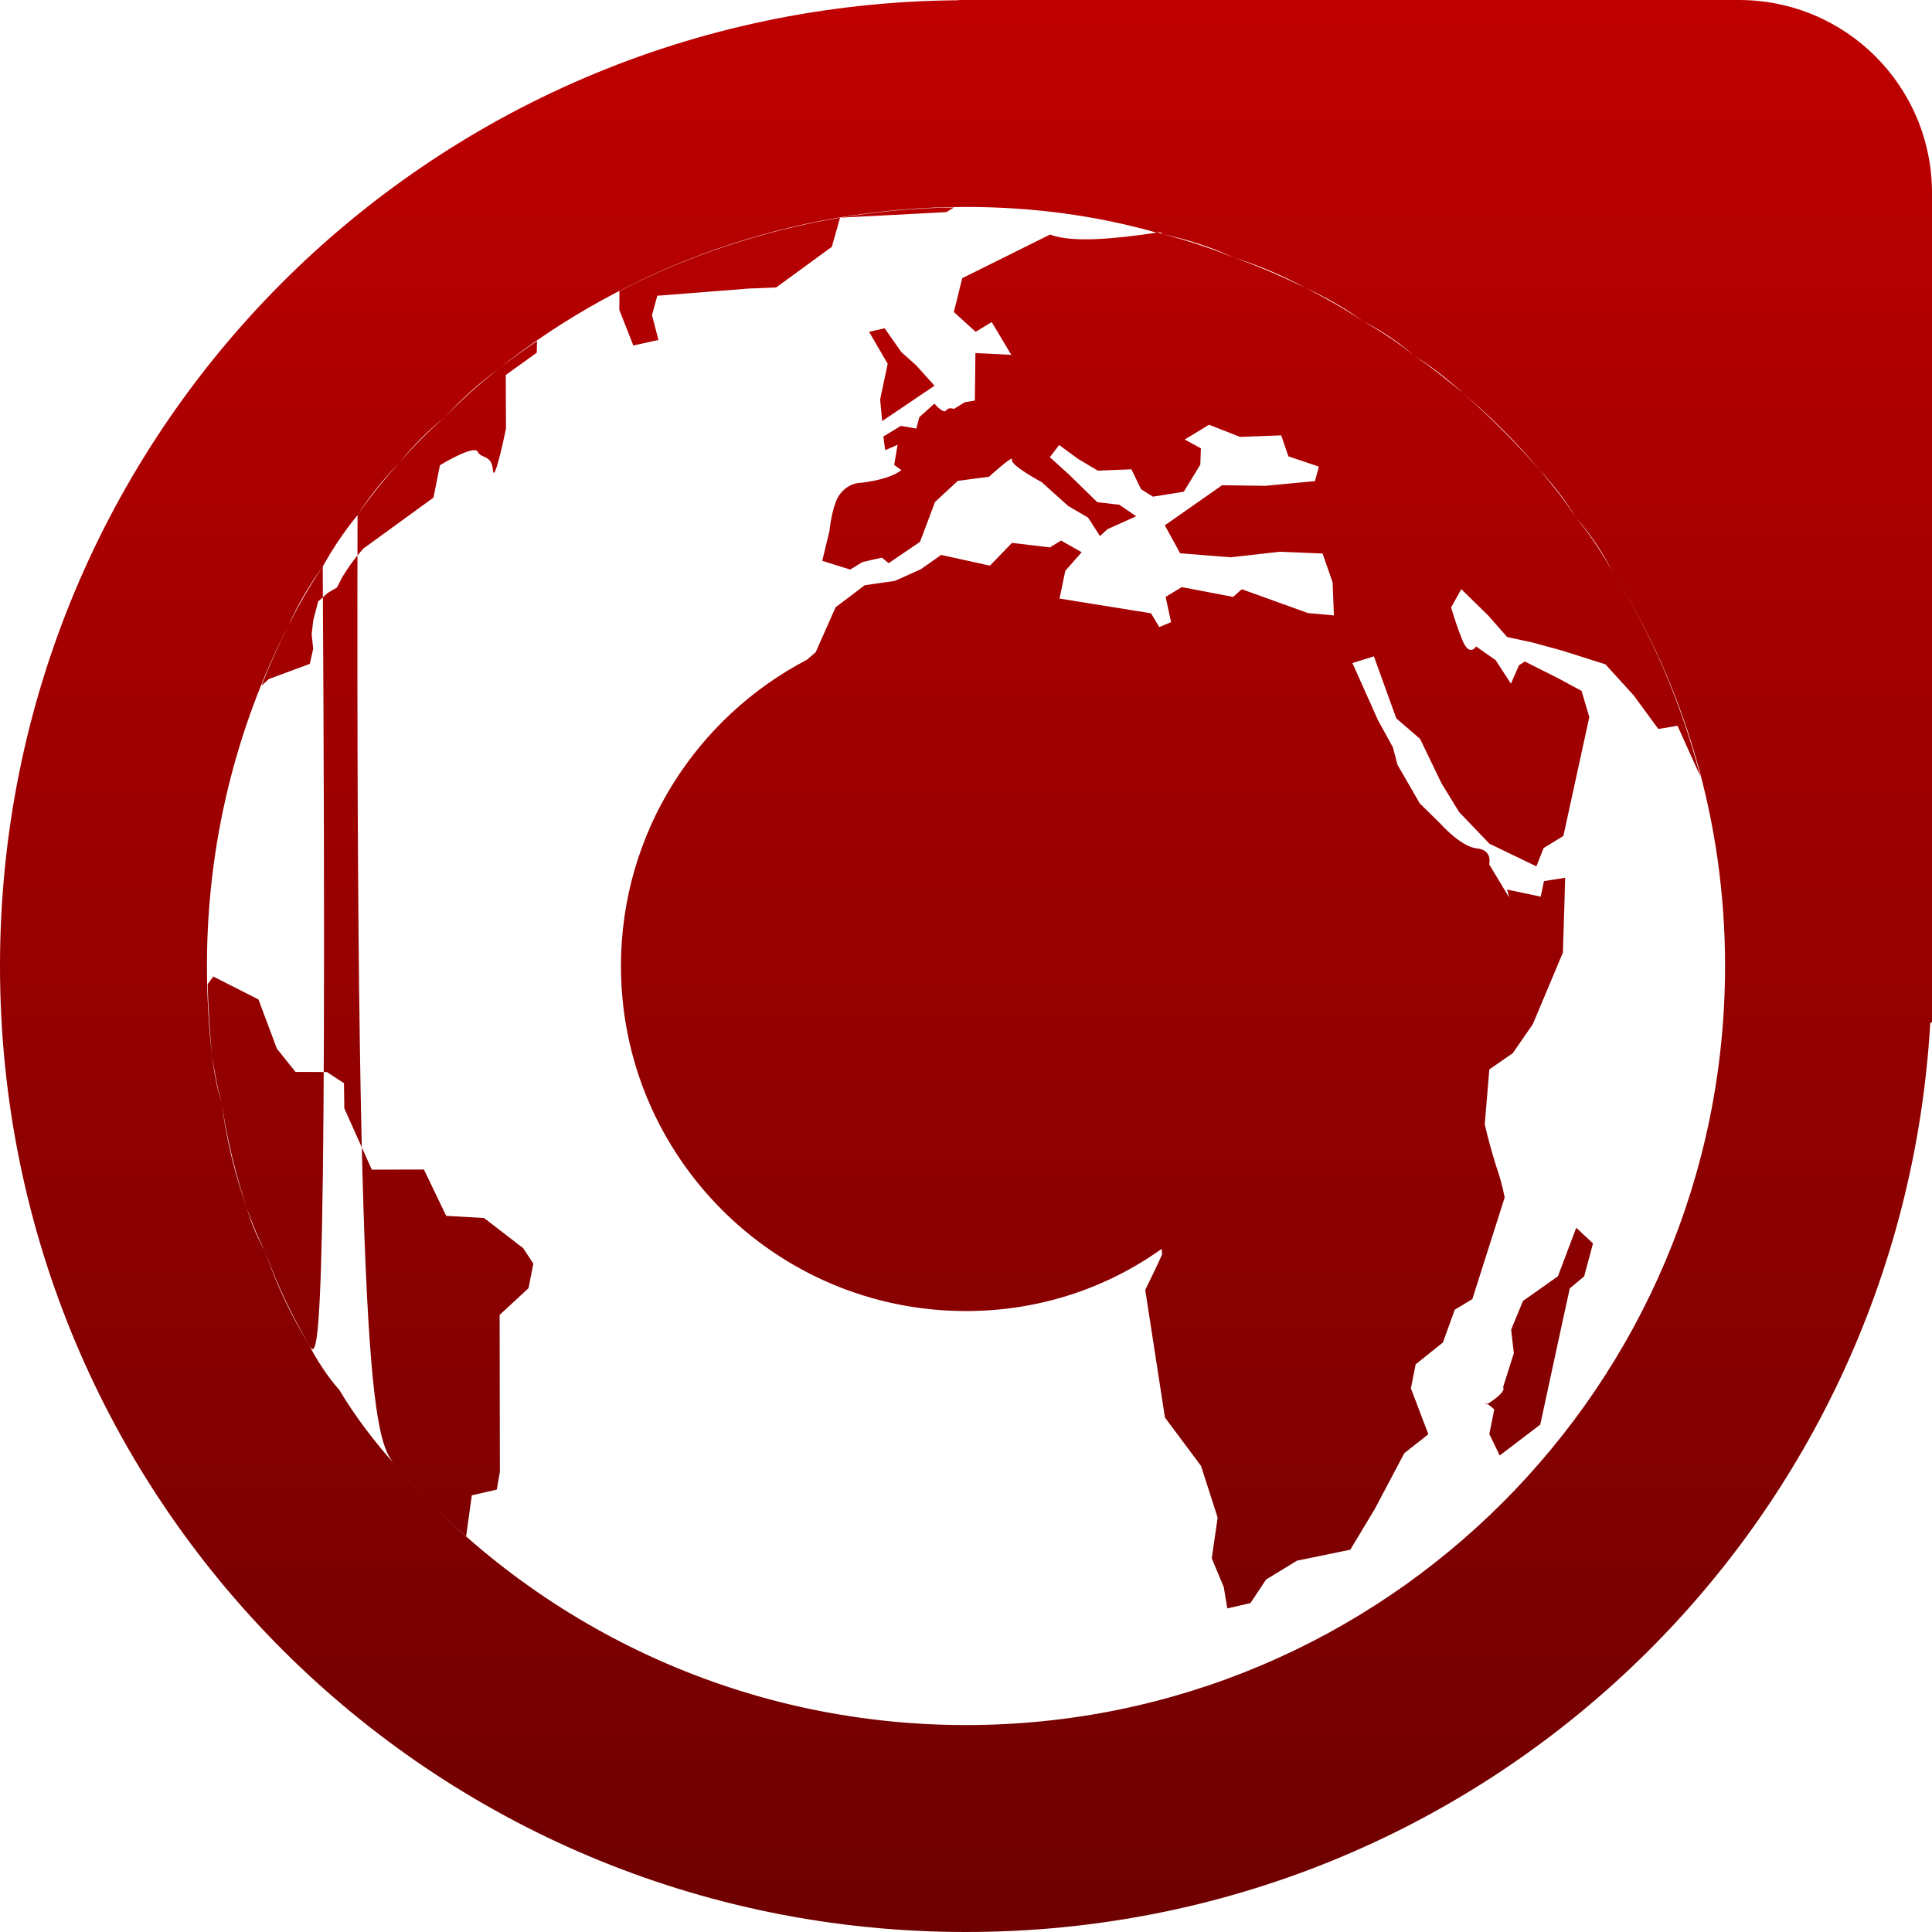 <svg xmlns="http://www.w3.org/2000/svg" xmlns:xlink="http://www.w3.org/1999/xlink" width="64" height="64" viewBox="0 0 64 64" version="1.1"><defs><linearGradient id="linear0" gradientUnits="userSpaceOnUse" x1="0" y1="0" x2="0" y2="1" gradientTransform="matrix(64,0,0,64,0,0)"><stop offset="0" style="stop-color:#bf0000;stop-opacity:1;"/><stop offset="1" style="stop-color:#6e0000;stop-opacity:1;"/></linearGradient></defs><g id="surface1"><path style=" stroke:none;fill-rule:evenodd;fill:url(#linear0);" d="M 26.73 21.855 L 27.02 21.605 L 27.68 20.117 L 28.645 19.387 L 29.645 19.242 L 30.5 18.859 L 31.176 18.383 L 32.793 18.738 L 33.523 17.984 L 34.781 18.133 L 35.148 17.906 L 35.832 18.293 L 35.289 18.91 L 35.098 19.828 L 38.129 20.316 L 38.402 20.773 L 38.793 20.609 L 38.613 19.773 L 39.148 19.449 L 40.848 19.773 L 41.137 19.52 L 43.332 20.309 L 44.188 20.387 L 44.145 19.293 L 43.812 18.336 L 42.398 18.277 L 40.77 18.461 L 39.094 18.328 L 38.586 17.402 L 40.484 16.074 L 41.91 16.094 L 43.559 15.938 L 43.691 15.457 L 42.68 15.117 L 42.441 14.422 L 41.078 14.473 L 40.051 14.07 L 39.246 14.559 L 39.781 14.852 L 39.762 15.391 L 39.215 16.289 L 38.191 16.453 L 37.797 16.203 L 37.48 15.547 L 36.367 15.59 L 35.715 15.203 L 35.086 14.742 L 34.777 15.145 L 35.406 15.715 L 36.352 16.637 L 37.078 16.719 L 37.637 17.102 L 36.684 17.531 L 36.438 17.758 L 36.043 17.145 L 35.391 16.766 L 34.504 15.969 C 34.504 15.969 33.457 15.41 33.523 15.227 C 33.59 15.039 32.762 15.793 32.762 15.793 L 31.727 15.93 L 30.973 16.629 L 30.477 17.949 L 29.438 18.656 L 29.215 18.473 L 28.574 18.617 L 28.164 18.867 L 27.238 18.578 L 27.477 17.59 C 27.477 17.59 27.566 16.652 27.852 16.336 C 27.996 16.16 28.191 16.039 28.402 16.004 C 28.402 16.004 29.398 15.934 29.859 15.574 L 29.621 15.402 L 29.734 14.734 L 29.324 14.914 L 29.262 14.461 L 29.84 14.109 L 30.355 14.195 L 30.453 13.82 L 30.953 13.371 C 30.953 13.371 31.254 13.723 31.34 13.598 C 31.43 13.473 31.598 13.547 31.598 13.547 L 31.961 13.324 L 32.293 13.27 L 32.312 11.695 L 33.5 11.754 L 32.852 10.668 L 32.32 10.992 L 31.598 10.336 L 31.875 9.215 L 34.785 7.77 C 35.531 8.062 37.066 7.895 38.316 7.707 C 38.328 7.707 38.34 7.707 38.352 7.703 C 38.406 7.719 38.465 7.73 38.52 7.754 C 39.324 7.965 40.109 8.219 40.863 8.531 C 41.691 8.816 42.488 9.168 43.27 9.547 C 43.914 9.879 44.551 10.234 45.152 10.641 C 45.754 10.977 46.32 11.355 46.848 11.785 C 47.426 12.168 47.961 12.602 48.484 13.039 C 49.371 13.824 50.207 14.664 50.992 15.551 C 51.422 16.059 51.832 16.574 52.199 17.133 C 52.656 17.691 53.059 18.297 53.414 18.93 C 54.715 21 55.695 23.289 56.328 25.723 L 55.57 24.043 L 54.934 24.148 L 54.121 23.039 L 53.184 22.008 L 51.734 21.547 L 50.773 21.285 L 49.926 21.102 L 49.297 20.387 L 48.406 19.516 L 48.07 20.121 C 48.172 20.477 48.293 20.828 48.43 21.172 C 48.672 21.797 48.898 21.414 48.898 21.414 L 49.547 21.871 L 50.051 22.648 L 50.32 22.035 L 50.512 21.914 L 51.633 22.477 L 52.391 22.887 L 52.648 23.754 L 51.789 27.691 L 51.133 28.094 L 50.895 28.699 L 49.34 27.949 L 48.336 26.902 L 47.754 25.953 L 47.043 24.477 L 46.254 23.797 L 45.512 21.742 L 44.801 21.965 L 45.645 23.852 L 46.141 24.754 L 46.293 25.332 L 47.031 26.613 L 47.715 27.285 C 47.715 27.285 48.387 28.051 48.926 28.105 C 49.457 28.156 49.332 28.633 49.332 28.633 L 49.996 29.738 L 49.926 29.469 L 51.039 29.703 L 51.145 29.188 L 51.848 29.078 L 51.828 29.789 L 51.773 31.555 L 50.777 33.926 L 50.113 34.887 L 49.336 35.426 L 49.184 37.246 C 49.293 37.719 49.422 38.184 49.566 38.641 C 49.684 38.973 49.777 39.32 49.844 39.668 L 48.773 43.035 L 48.191 43.387 L 47.797 44.473 L 46.895 45.195 L 46.738 45.992 L 47.316 47.512 L 46.52 48.137 L 45.535 50 L 44.73 51.336 L 42.965 51.699 L 41.941 52.324 L 41.422 53.105 L 40.656 53.281 L 40.539 52.574 L 40.141 51.621 L 40.336 50.273 L 39.785 48.559 L 38.59 46.957 L 37.938 42.73 C 37.938 42.73 38.426 41.734 38.496 41.555 C 38.492 41.492 38.488 41.434 38.48 41.371 C 36.652 42.68 34.41 43.43 32 43.43 C 25.691 43.43 20.57 38.309 20.57 32 C 20.57 27.594 23.07 23.766 26.73 21.855 Z M 10.691 18.77 C 10.242 19.375 9.871 20.035 9.551 20.723 C 7.82 24.109 6.855 27.945 6.855 32 C 6.855 32.992 6.914 33.973 7.016 34.938 C 7.094 35.484 7.172 36.031 7.348 36.543 C 7.488 37.742 7.785 38.883 8.16 39.988 C 8.324 40.496 8.508 40.992 8.777 41.441 C 9.145 42.543 9.648 43.574 10.23 44.551 C 10.52 45.086 10.84 45.594 11.238 46.039 C 11.785 46.957 12.438 47.801 13.152 48.598 C 13.855 49.406 14.621 50.172 15.441 50.891 L 15.629 49.535 L 16.457 49.344 L 16.559 48.758 L 16.551 43.559 L 17.508 42.672 L 17.668 41.859 L 17.328 41.344 L 16.035 40.348 L 14.781 40.277 L 14.043 38.742 L 12.316 38.746 L 11.406 36.715 L 11.395 35.883 L 10.828 35.512 L 9.789 35.508 L 9.172 34.738 L 8.562 33.109 L 7.066 32.348 L 6.879 32.602 C 6.895 33.383 6.953 34.16 7.016 34.938 C 7.109 35.477 7.191 36.023 7.348 36.543 C 7.508 37.723 7.805 38.867 8.16 39.988 C 8.344 40.484 8.527 40.977 8.777 41.441 C 9.16 42.527 9.664 43.555 10.23 44.551 C 10.535 45.066 10.852 45.574 10.691 18.77 Z M 31.605 6.871 C 30.34 6.887 29.074 7.004 27.828 7.211 L 31.348 7.027 Z M 27.828 7.211 C 25.281 7.641 22.816 8.457 20.52 9.641 L 20.516 10.266 L 20.98 11.445 L 21.812 11.262 L 21.598 10.441 L 21.773 9.797 L 24.805 9.559 L 25.711 9.523 L 27.555 8.176 Z M 29.305 10.875 L 28.789 10.992 L 29.406 12.051 L 29.156 13.234 L 29.223 13.949 L 30.957 12.777 L 30.352 12.105 L 29.855 11.66 Z M 17.789 11.297 C 17.359 11.59 16.945 11.891 16.531 12.203 C 15.902 12.703 15.297 13.227 14.746 13.812 C 14.195 14.273 13.699 14.785 13.234 15.324 C 12.73 15.871 12.266 16.449 11.844 17.062 C 11.41 17.598 11.023 18.164 10.691 18.77 C 10.266 19.391 9.895 20.047 9.551 20.723 C 9.227 21.371 8.93 22.035 8.66 22.715 L 8.91 22.492 L 10.262 21.992 L 10.375 21.492 L 10.324 21.008 L 10.379 20.539 L 10.539 19.926 L 10.863 19.637 L 11.164 19.461 L 11.309 19.172 C 11.516 18.812 11.762 18.48 12.031 18.176 L 14.359 16.484 L 14.574 15.41 C 14.574 15.41 15.707 14.719 15.824 14.965 C 15.945 15.207 16.285 15.047 16.328 15.57 C 16.371 16.102 16.762 14.195 16.762 14.195 L 16.754 12.422 L 17.781 11.684 Z M 52.215 40.672 L 51.609 42.277 L 50.449 43.098 L 50.059 44.047 L 50.148 44.828 L 49.785 45.973 L 49.801 45.961 C 49.879 46.129 49.34 46.469 49.273 46.512 C 49.309 46.531 49.359 46.566 49.5 46.688 L 49.336 47.504 L 49.68 48.215 L 51.023 47.191 L 51.66 44.242 L 52 42.68 L 52.477 42.281 L 52.77 41.188 Z M 49.273 46.512 C 49.234 46.488 49.227 46.48 49.203 46.434 L 49.246 46.527 C 49.246 46.527 49.27 46.512 49.273 46.512 Z M 11.844 17.062 C 12.246 16.434 12.715 15.855 13.234 15.324 C 13.684 14.766 14.184 14.254 14.746 13.812 C 15.285 13.207 15.891 12.684 16.531 12.203 C 20.793 8.848 26.164 6.855 32 6.855 C 34.188 6.855 36.309 7.137 38.316 7.707 C 38.395 7.68 38.465 7.695 38.52 7.754 C 39.336 7.934 40.125 8.184 40.863 8.531 C 41.707 8.789 42.504 9.137 43.27 9.547 C 43.934 9.855 44.566 10.211 45.152 10.641 C 45.77 10.953 46.336 11.336 46.848 11.785 C 47.441 12.148 47.977 12.578 48.484 13.039 C 49.387 13.809 50.227 14.648 50.992 15.551 C 51.438 16.043 51.852 16.562 52.199 17.133 C 52.676 17.68 53.078 18.281 53.414 18.93 C 55.797 22.715 57.145 27.199 57.145 32 C 57.145 45.875 45.875 57.145 32 57.145 C 24.488 57.145 17.742 53.844 13.152 48.598 C 12.434 47.816 11.777 46.973 11.844 17.062 Z M 31.754 0 L 31.754 0.008 C 14.141 0.141 0 14.355 0 32 C 0 49.727 14.273 64 32 64 C 49.09 64 62.961 50.734 63.941 33.902 L 64 33.848 L 64 6.398 C 64 2.855 61.145 0 57.602 0 Z M 31.754 0 "/></g></svg>
